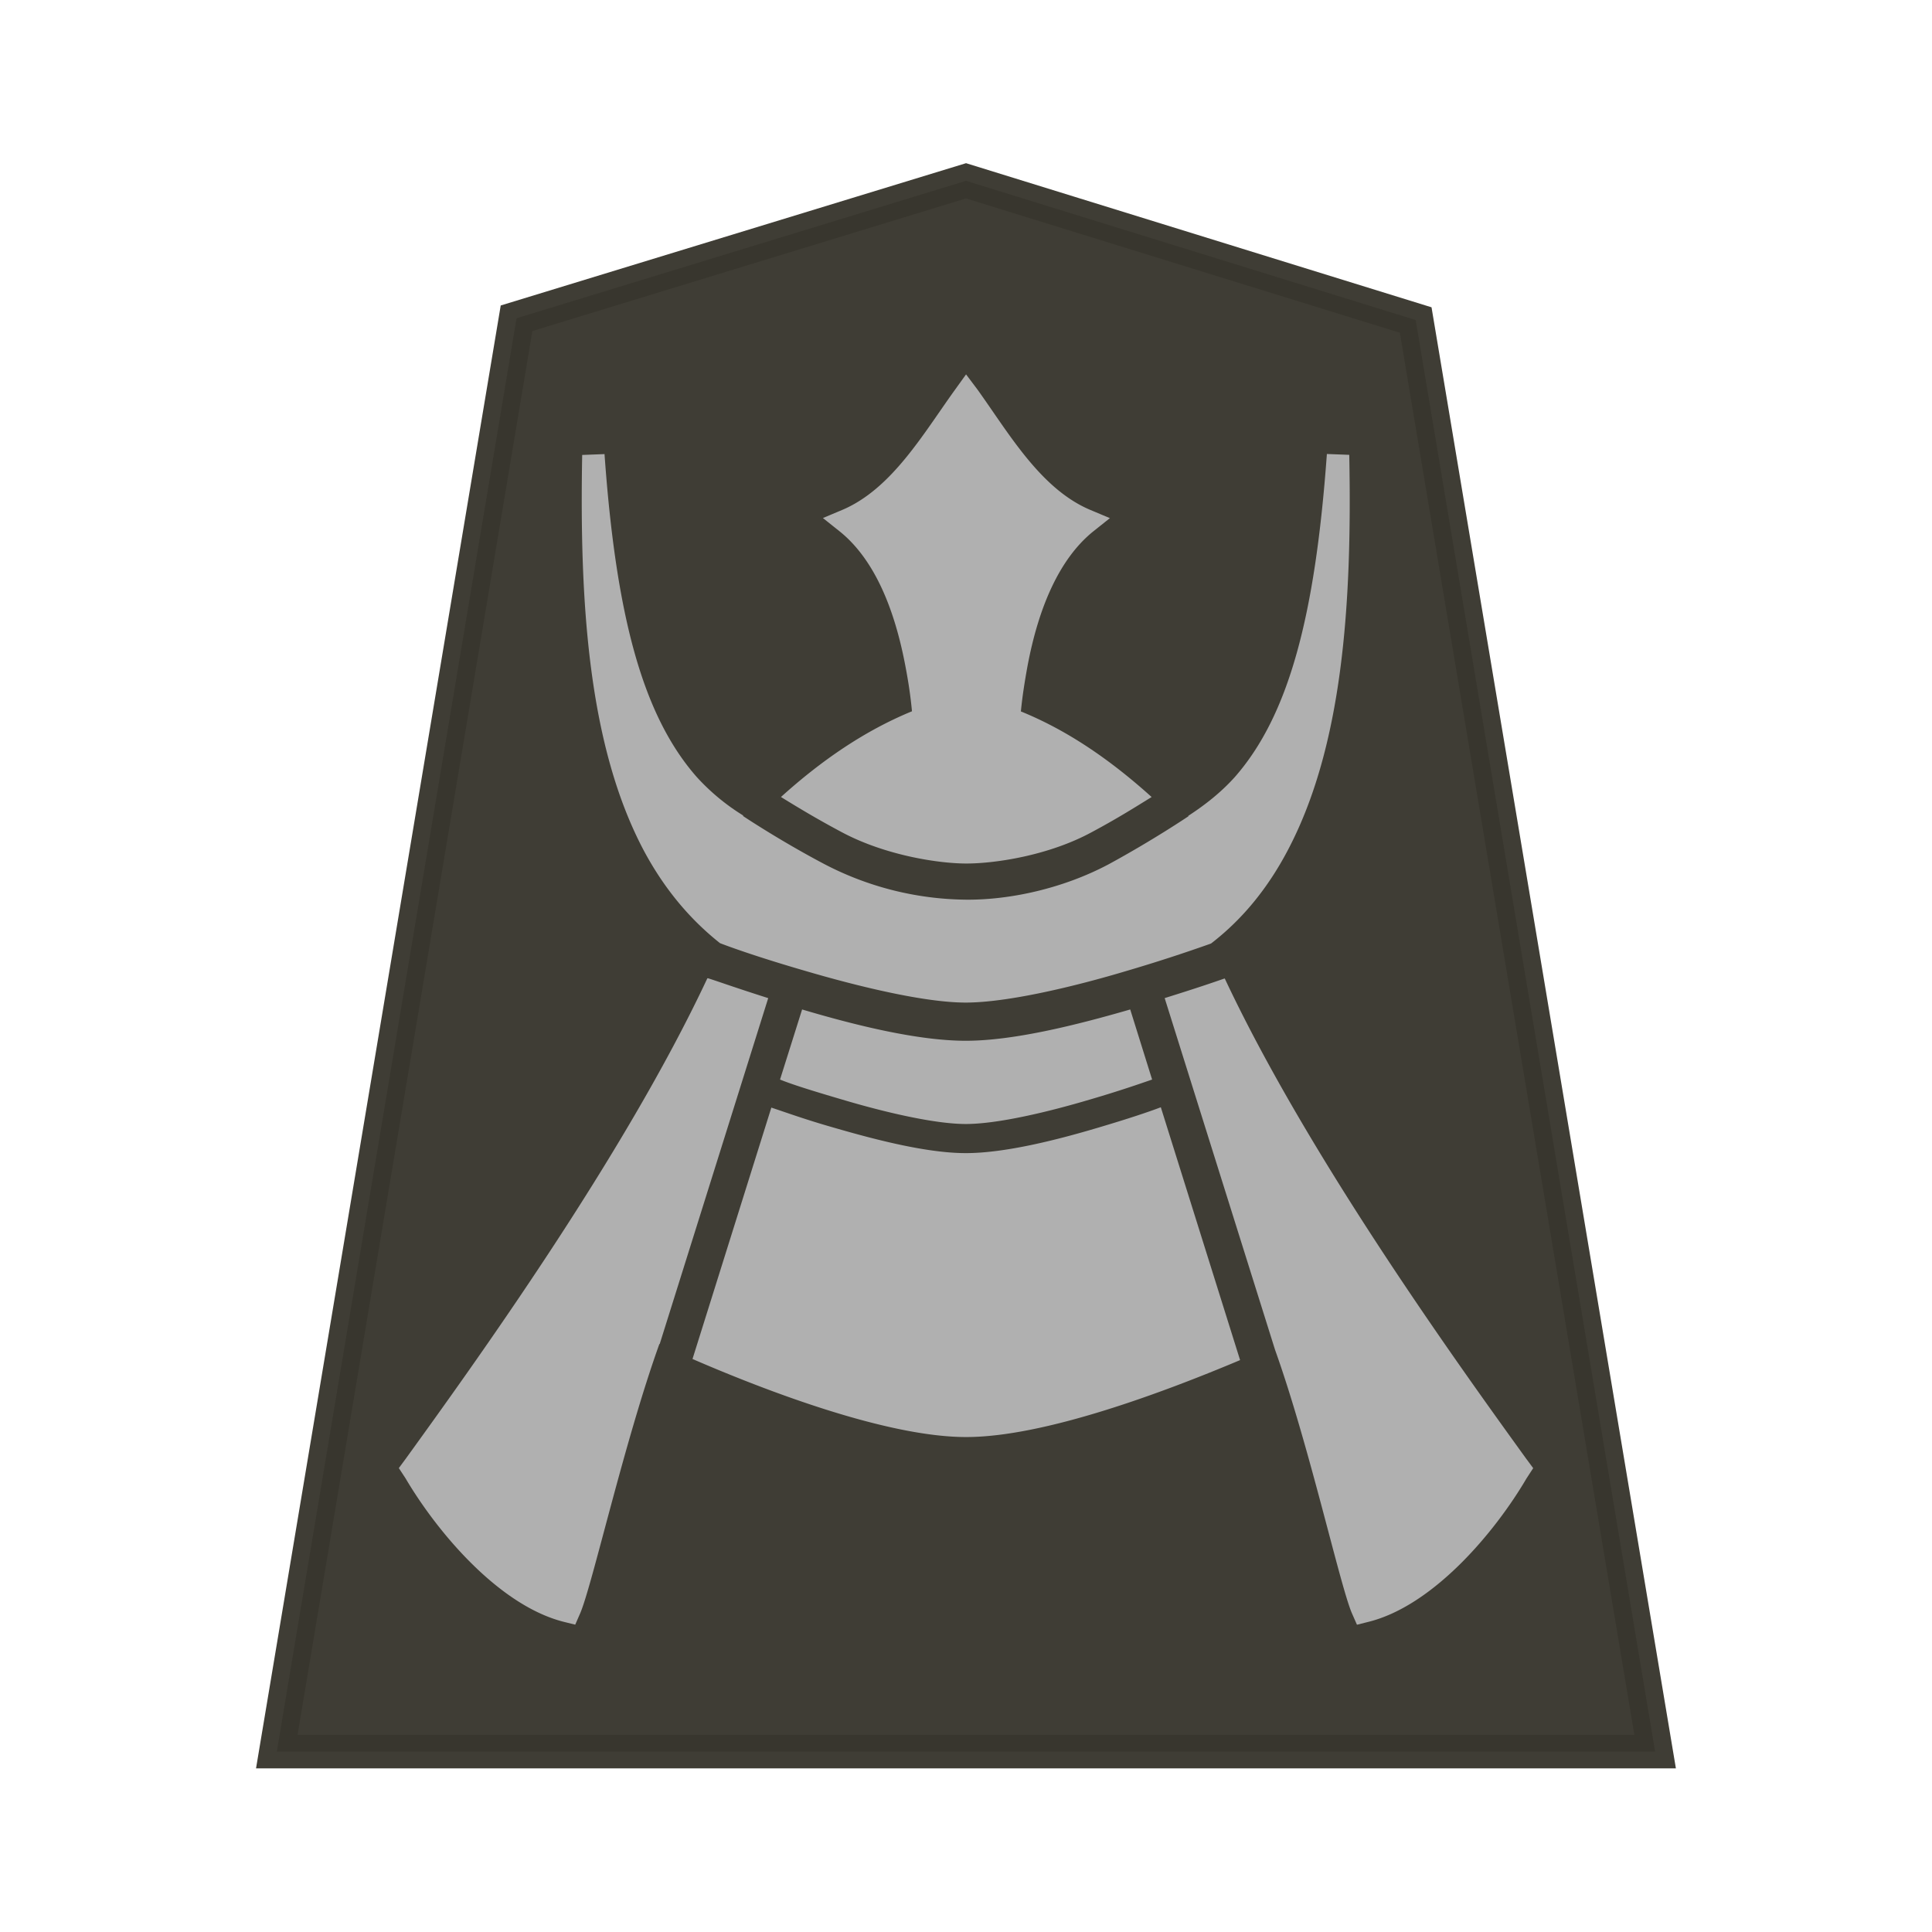 <svg xmlns="http://www.w3.org/2000/svg" width="52.157" height="52.157"><path fill="#fee572" stroke="#000" d="m-11.427 7.439-12.666 4.1-6.756 42.757H7.992L1.245 11.592Z" opacity=".99" style="fill:#38362e;fill-opacity:.973;stroke:#38362e;stroke-opacity:.973" transform="matrix(.958 0 0 .905 37.026 -1.851)"/><path d="m26.08 10.107-.297.413c-.864 1.199-1.7 2.66-3.02 3.235l-.547.23.47.375c.883.72 1.453 1.993 1.762 3.652.07.364.134.777.172 1.19-1.287.529-2.449 1.332-3.537 2.314.374.23.921.567 1.642.95 1.169.625 2.61.846 3.365.846.768 0 2.213-.212 3.38-.845.72-.384 1.245-.72 1.62-.95-1.087-.98-2.247-1.79-3.53-2.311.04-.413.105-.816.173-1.192.307-1.658.883-2.93 1.76-3.651l.47-.375-.547-.23c-1.322-.567-2.166-2.036-3.023-3.235zm-9.758 2.152-.605.023c-.076 4.074.183 7.876 1.658 10.67.528.99 1.207 1.832 2.063 2.51.375.145 1.15.414 2.272.74 1.466.432 3.252.864 4.36.864 1.113 0 2.905-.422 4.376-.864a42.909 42.909 0 0 0 2.247-.73c.874-.672 1.552-1.527 2.075-2.523 1.472-2.793 1.737-6.597 1.657-10.67l-.604-.023c-.317 4.38-1.03 7.069-2.492 8.729-.364.403-.787.739-1.25 1.04l.006.01s-.95.643-2.166 1.303c-1.216.644-2.645.96-3.838.95a8.428 8.428 0 0 1-3.825-.96c-1.217-.642-2.198-1.299-2.198-1.299l.008-.012a5.828 5.828 0 0 1-1.256-1.04c-1.46-1.66-2.18-4.35-2.491-8.729zm2.774 14.152c-2.26 4.823-6.305 10.425-8.137 12.962l-.192.26.182.278c.854 1.45 2.533 3.451 4.3 3.88l.28.069.134-.307c.326-.759 1.19-4.63 2.138-7.271.004 0 .006.002.008.004l2.93-9.34c-.903-.287-1.379-.46-1.627-.537zm13.959.006c-.26.09-.72.25-1.613.528l2.98 9.496c.921 2.572 1.755 6.372 2.076 7.114l.135.307.278-.07c1.768-.421 3.448-2.428 4.298-3.878l.182-.279-.192-.259c-1.832-2.538-5.871-8.139-8.134-12.958zm-2.543.835c-1.46.423-3.15.845-4.44.845-1.285 0-2.964-.413-4.418-.845l-.596 1.892c.327.134.884.307 1.666.537 1.126.336 2.497.663 3.349.663.864 0 2.23-.327 3.36-.663.787-.23 1.337-.422 1.67-.537zm-9.685 2.638-2.132 6.798c2.018.874 5.251 2.104 7.378 2.107 2.117.004 5.34-1.208 7.405-2.077l-2.14-6.826c-.356.135-.903.317-1.683.548-1.156.345-2.542.69-3.581.69-1.04 0-2.417-.354-3.572-.69-.777-.221-1.324-.423-1.677-.538z" style="color:#000;font-style:normal;font-variant:normal;font-weight:400;font-stretch:normal;font-size:medium;line-height:normal;font-family:sans-serif;font-variant-ligatures:normal;font-variant-position:normal;font-variant-caps:normal;font-variant-numeric:normal;font-variant-alternates:normal;font-variant-east-asian:normal;font-feature-settings:normal;font-variation-settings:normal;text-indent:0;text-align:start;text-decoration:none;text-decoration-line:none;text-decoration-style:solid;text-decoration-color:#000;letter-spacing:normal;word-spacing:normal;text-transform:none;writing-mode:lr-tb;direction:ltr;text-orientation:mixed;dominant-baseline:auto;baseline-shift:baseline;text-anchor:start;white-space:normal;shape-padding:0;shape-margin:0;inline-size:0;clip-rule:nonzero;display:inline;overflow:visible;visibility:visible;isolation:auto;mix-blend-mode:normal;color-interpolation:sRGB;color-interpolation-filters:linearRGB;solid-color:#000;solid-opacity:1;vector-effect:none;fill:#b0b0b0;fill-opacity:1;fill-rule:nonzero;stroke:none;stroke-width:.73;stroke-linecap:butt;stroke-linejoin:miter;stroke-miterlimit:4;stroke-dasharray:none;stroke-dashoffset:0;stroke-opacity:1;color-rendering:auto;image-rendering:auto;shape-rendering:auto;text-rendering:auto;enable-background:accumulate;stop-color:#000"/></svg>